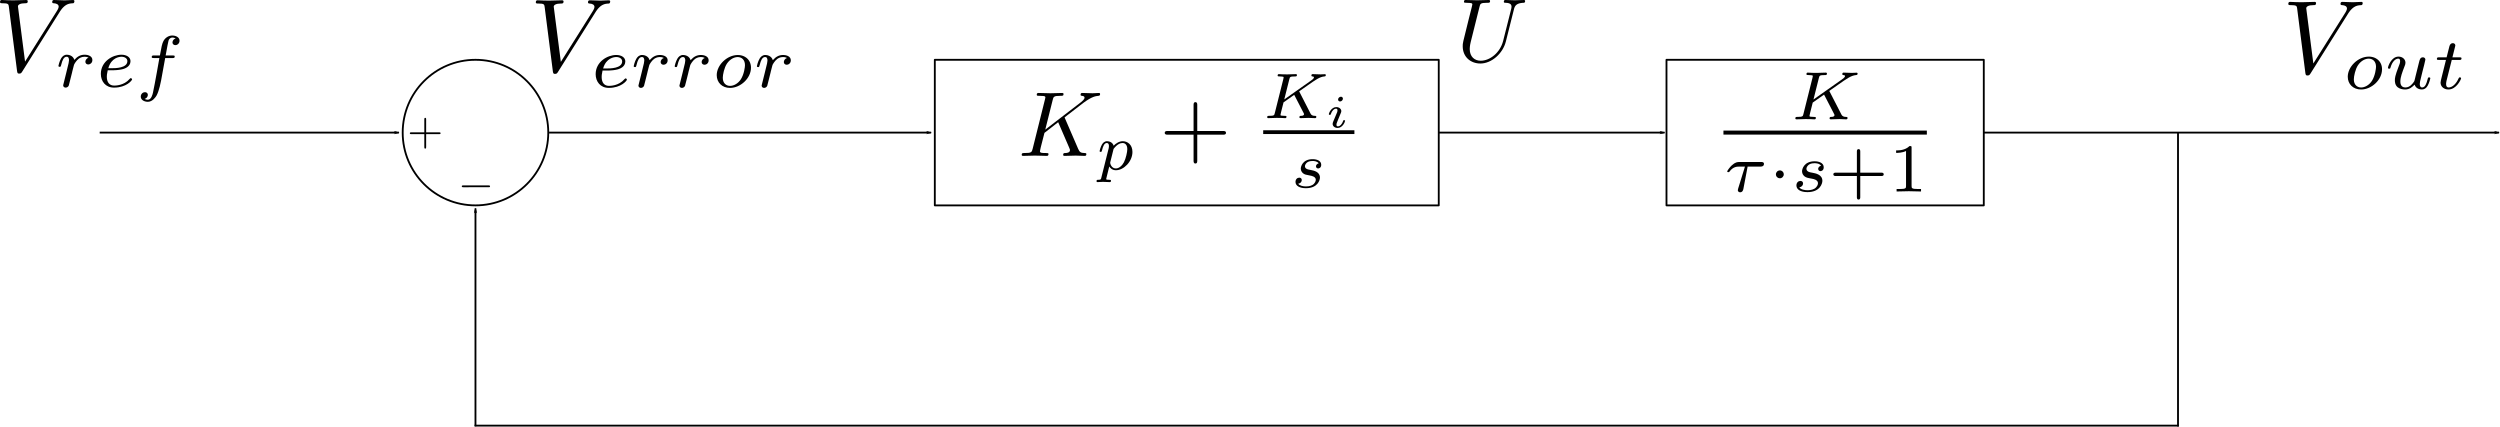 <?xml version="1.0" encoding="UTF-8" standalone="no"?>
<!-- Created with Inkscape (http://www.inkscape.org/) -->

<svg
   xmlns:dc="http://purl.org/dc/elements/1.1/"
   xmlns:cc="http://creativecommons.org/ns#"
   xmlns:rdf="http://www.w3.org/1999/02/22-rdf-syntax-ns#"
   xmlns:svg="http://www.w3.org/2000/svg"
   xmlns="http://www.w3.org/2000/svg"
   xmlns:sodipodi="http://sodipodi.sourceforge.net/DTD/sodipodi-0.dtd"
   xmlns:inkscape="http://www.inkscape.org/namespaces/inkscape"
   width="1353.052"
   height="231.306"
   id="svg6150"
   version="1.1"
   inkscape:version="0.48.4 r9939"
   sodipodi:docname="proportionalIntegratorController.svg">
  <sodipodi:namedview
     id="base"
     pagecolor="#ffffff"
     bordercolor="#666666"
     borderopacity="1.0"
     inkscape:pageopacity="0.0"
     inkscape:pageshadow="2"
     inkscape:zoom="0.7"
     inkscape:cx="619.50189"
     inkscape:cy="246.20556"
     inkscape:document-units="px"
     inkscape:current-layer="layer1"
     showgrid="false"
     inkscape:snap-object-midpoints="true"
     inkscape:snap-center="true"
     fit-margin-top="0"
     fit-margin-left="0"
     fit-margin-right="0"
     fit-margin-bottom="0"
     inkscape:window-width="1307"
     inkscape:window-height="744"
     inkscape:window-x="59"
     inkscape:window-y="24"
     inkscape:window-maximized="1" />
  <defs
     id="defs6152">
    <marker
       style="overflow:visible"
       id="Arrow1Lend"
       refX="0"
       refY="0"
       orient="auto"
       inkscape:stockid="Arrow1Lend">
      <path
         transform="matrix(-0.8,0,0,-0.8,-10,0)"
         style="fill-rule:evenodd;stroke:#000000;stroke-width:1pt"
         d="M 0,0 5,-5 -12.5,0 5,5 0,0 z"
         id="path4241"
         inkscape:connector-curvature="0" />
    </marker>
    <marker
       style="overflow:visible"
       id="marker6070"
       refX="0"
       refY="0"
       orient="auto"
       inkscape:stockid="Arrow1Lend">
      <path
         transform="matrix(-0.8,0,0,-0.8,-10,0)"
         style="fill-rule:evenodd;stroke:#000000;stroke-width:1pt"
         d="M 0,0 5,-5 -12.5,0 5,5 0,0 z"
         id="path6072"
         inkscape:connector-curvature="0" />
    </marker>
    <marker
       style="overflow:visible"
       id="marker6074"
       refX="0"
       refY="0"
       orient="auto"
       inkscape:stockid="Arrow1Lend">
      <path
         transform="matrix(-0.8,0,0,-0.8,-10,0)"
         style="fill-rule:evenodd;stroke:#000000;stroke-width:1pt"
         d="M 0,0 5,-5 -12.5,0 5,5 0,0 z"
         id="path6076"
         inkscape:connector-curvature="0" />
    </marker>
    <marker
       style="overflow:visible"
       id="marker6078"
       refX="0"
       refY="0"
       orient="auto"
       inkscape:stockid="Arrow1Lend">
      <path
         transform="matrix(-0.8,0,0,-0.8,-10,0)"
         style="fill-rule:evenodd;stroke:#000000;stroke-width:1pt"
         d="M 0,0 5,-5 -12.5,0 5,5 0,0 z"
         id="path6080"
         inkscape:connector-curvature="0" />
    </marker>
    <marker
       style="overflow:visible"
       id="marker6082"
       refX="0"
       refY="0"
       orient="auto"
       inkscape:stockid="Arrow1Lend">
      <path
         transform="matrix(-0.8,0,0,-0.8,-10,0)"
         style="fill-rule:evenodd;stroke:#000000;stroke-width:1pt"
         d="M 0,0 5,-5 -12.5,0 5,5 0,0 z"
         id="path6084"
         inkscape:connector-curvature="0" />
    </marker>
    <marker
       style="overflow:visible"
       id="marker6086"
       refX="0"
       refY="0"
       orient="auto"
       inkscape:stockid="Arrow1Lend">
      <path
         transform="matrix(-0.8,0,0,-0.8,-10,0)"
         style="fill-rule:evenodd;stroke:#000000;stroke-width:1pt"
         d="M 0,0 5,-5 -12.5,0 5,5 0,0 z"
         id="path6088"
         inkscape:connector-curvature="0" />
    </marker>
    <marker
       style="overflow:visible"
       id="marker6090"
       refX="0"
       refY="0"
       orient="auto"
       inkscape:stockid="Arrow1Lend">
      <path
         transform="matrix(-0.8,0,0,-0.8,-10,0)"
         style="fill-rule:evenodd;stroke:#000000;stroke-width:1pt"
         d="M 0,0 5,-5 -12.5,0 5,5 0,0 z"
         id="path6092"
         inkscape:connector-curvature="0" />
    </marker>
    <marker
       style="overflow:visible"
       id="marker6094"
       refX="0"
       refY="0"
       orient="auto"
       inkscape:stockid="Arrow1Lend">
      <path
         transform="matrix(-0.8,0,0,-0.8,-10,0)"
         style="fill-rule:evenodd;stroke:#000000;stroke-width:1pt"
         d="M 0,0 5,-5 -12.5,0 5,5 0,0 z"
         id="path6096"
         inkscape:connector-curvature="0" />
    </marker>
    <marker
       style="overflow:visible"
       id="marker6098"
       refX="0"
       refY="0"
       orient="auto"
       inkscape:stockid="Arrow1Lend">
      <path
         transform="matrix(-0.8,0,0,-0.8,-10,0)"
         style="fill-rule:evenodd;stroke:#000000;stroke-width:1pt"
         d="M 0,0 5,-5 -12.5,0 5,5 0,0 z"
         id="path6100"
         inkscape:connector-curvature="0" />
    </marker>
    <marker
       style="overflow:visible"
       id="Arrow1Lend-9"
       refX="0"
       refY="0"
       orient="auto"
       inkscape:stockid="Arrow1Lend">
      <path
         inkscape:connector-curvature="0"
         transform="matrix(-0.8,0,0,-0.8,-10,0)"
         style="fill-rule:evenodd;stroke:#000000;stroke-width:1pt"
         d="M 0,0 5,-5 -12.5,0 5,5 0,0 z"
         id="path4241-4" />
    </marker>
    <marker
       style="overflow:visible"
       id="marker3618"
       refX="0"
       refY="0"
       orient="auto"
       inkscape:stockid="Arrow1Lend">
      <path
         inkscape:connector-curvature="0"
         transform="matrix(-0.8,0,0,-0.8,-10,0)"
         style="fill-rule:evenodd;stroke:#000000;stroke-width:1pt"
         d="M 0,0 5,-5 -12.5,0 5,5 0,0 z"
         id="path3620" />
    </marker>
    <marker
       style="overflow:visible"
       id="marker3622"
       refX="0"
       refY="0"
       orient="auto"
       inkscape:stockid="Arrow1Lend">
      <path
         inkscape:connector-curvature="0"
         transform="matrix(-0.8,0,0,-0.8,-10,0)"
         style="fill-rule:evenodd;stroke:#000000;stroke-width:1pt"
         d="M 0,0 5,-5 -12.5,0 5,5 0,0 z"
         id="path3624" />
    </marker>
    <marker
       style="overflow:visible"
       id="marker3626"
       refX="0"
       refY="0"
       orient="auto"
       inkscape:stockid="Arrow1Lend">
      <path
         inkscape:connector-curvature="0"
         transform="matrix(-0.8,0,0,-0.8,-10,0)"
         style="fill-rule:evenodd;stroke:#000000;stroke-width:1pt"
         d="M 0,0 5,-5 -12.5,0 5,5 0,0 z"
         id="path3628" />
    </marker>
    <marker
       style="overflow:visible"
       id="marker3630"
       refX="0"
       refY="0"
       orient="auto"
       inkscape:stockid="Arrow1Lend">
      <path
         inkscape:connector-curvature="0"
         transform="matrix(-0.8,0,0,-0.8,-10,0)"
         style="fill-rule:evenodd;stroke:#000000;stroke-width:1pt"
         d="M 0,0 5,-5 -12.5,0 5,5 0,0 z"
         id="path3632" />
    </marker>
  </defs>
  <g
     transform="translate(642.241,-433.197)"
     id="layer1"
     inkscape:groupmode="layer"
     inkscape:label="Layer 1">
    <rect
       style="fill:none;stroke:#000000;stroke-width:1;stroke-linecap:square;stroke-linejoin:round;stroke-miterlimit:4;stroke-opacity:1;stroke-dasharray:none;stroke-dashoffset:0"
       id="rect2985"
       width="272.741"
       height="78.792"
       x="-136.301"
       y="465.563" />
    <g
       transform="translate(-128.181,29.261)"
       id="g3404">
      <path
         style="font-style:normal;font-variant:normal;font-weight:normal;font-stretch:normal;letter-spacing:normal;word-spacing:normal;text-anchor:start;fill:#000000;stroke:#000000;stroke-width:0;stroke-linecap:butt;stroke-linejoin:miter;stroke-miterlimit:10.433;stroke-opacity:1;stroke-dasharray:none;stroke-dashoffset:0"
         inkscape:connector-curvature="0"
         d="m 476.251,453.652 -0.021,-0.032 -0.011,-0.021 -0.011,-0.032 -0.011,-0.021 -0.011,-0.021 -0.021,-0.021 -0.011,-0.021 -0.011,-0.021 -0.011,-0.021 -0.011,-0.021 -0.011,-0.011 0,-0.021 -0.011,-0.021 -0.011,-0.011 -0.011,-0.011 -0.011,-0.021 0,-0.011 -0.011,-0.011 0,-0.011 -0.011,-0.011 0,-0.011 -0.011,-0.011 0,-0.011 -0.011,0 0,-0.011 0,-0.011 -0.011,0 0,-0.011 0,0 0,-0.011 0,0 0,0 c 0,-0.085 0.032,-0.117 0.893,-0.723 l 3.742,-2.615 c 4.879,-3.444 7.186,-5.07 9.811,-5.304 0.404,-0.032 0.85,-0.064 0.85,-0.808 0,-0.308 -0.255,-0.489 -0.489,-0.489 -0.776,0 -1.733,0.117 -2.551,0.117 -0.999,0 -3.476,-0.149 -4.465,-0.149 -0.234,0 -0.787,0 -0.787,0.819 0,0.032 0,0.478 0.553,0.51 0.446,0.032 0.925,0.117 0.925,0.521 0,0.68 -1.148,1.488 -1.626,1.818 l -15.445,10.885 2.923,-11.661 c 0.33,-1.265 0.361,-1.563 3.253,-1.563 0.606,0 1.116,0 1.116,-0.776 0,-0.34 -0.213,-0.553 -0.595,-0.553 -1.063,0 -3.774,0.149 -4.858,0.149 -0.627,0 -1.924,0 -2.551,-0.032 -0.733,-0.053 -1.626,-0.117 -2.328,-0.117 -0.213,0 -0.776,0 -0.776,0.819 0,0.51 0.415,0.51 1.222,0.51 0.585,0 0.733,0 1.403,0.085 0.744,0.064 0.829,0.149 0.829,0.51 0,0.074 0,0.255 -0.159,0.819 l -4.922,19.665 c -0.308,1.265 -0.372,1.563 -3.263,1.563 -0.659,0 -1.116,0 -1.116,0.808 0,0.043 0,0.521 0.606,0.521 1.063,0 3.731,-0.149 4.794,-0.149 0.638,0 1.935,0 2.562,0.032 0.744,0.053 1.68,0.117 2.37,0.117 0.223,0 0.787,0 0.787,-0.819 0,-0.51 -0.446,-0.51 -1.18,-0.51 -0.053,0 -0.744,0 -1.414,-0.085 -0.861,-0.064 -0.861,-0.181 -0.861,-0.553 0,-0.298 0.383,-1.669 1.743,-7.101 l 6.144,-4.337 5.379,10.396 c 0.255,0.478 0.255,0.531 0.255,0.712 0,0.85 -1.031,0.967 -1.701,0.967 -0.446,0 -0.957,0 -0.957,0.808 0,0.043 0.032,0.521 0.627,0.521 1.031,0 3.699,-0.149 4.73,-0.149 1.116,0 2.594,0.149 3.646,0.149 0.478,0 0.723,-0.266 0.723,-0.787 0,-0.542 -0.478,-0.542 -0.84,-0.542 -0.67,0 -1.818,-0.053 -2.445,-1.233 z"
         id="path3114" />
      <polyline
         style="font-style:normal;font-variant:normal;font-weight:normal;font-stretch:normal;letter-spacing:normal;word-spacing:normal;text-anchor:start;fill:#000000;fill-rule:nonzero;stroke:#000000;stroke-width:0;stroke-linecap:butt;stroke-linejoin:miter;stroke-miterlimit:10.433;stroke-opacity:1;stroke-dasharray:none;stroke-dashoffset:0"
         points="507,418 610.56,418 610.56,420.04 507,420.04 "
         id="polyline3116"
         transform="matrix(1.063,0,0,-1.063,-120.236,921.114)" />
      <path
         style="font-style:normal;font-variant:normal;font-weight:normal;font-stretch:normal;letter-spacing:normal;word-spacing:normal;text-anchor:start;fill:#000000;stroke:#000000;stroke-width:0;stroke-linecap:butt;stroke-linejoin:miter;stroke-miterlimit:10.433;stroke-opacity:1;stroke-dasharray:none;stroke-dashoffset:0"
         inkscape:connector-curvature="0"
         d="m 431.786,494.11 h 6.899 c 0.393,0 1.956,0 1.956,-1.478 0,-1.02 -0.967,-1.02 -1.594,-1.02 H 427.386 c -1.074,0 -2.275,0.064 -4.188,1.839 -1.074,0.967 -2.456,2.944 -2.456,3.221 0,0.446 0.489,0.446 0.638,0.446 0.415,0 0.446,-0.064 0.659,-0.393 1.892,-2.615 4.156,-2.615 4.996,-2.615 h 3.306 l -3.667,11.863 c -0.181,0.595 -0.181,0.627 -0.181,0.85 0,1.01 0.925,1.191 1.222,1.191 1.403,0 1.669,-1.339 1.786,-1.86 z"
         id="path3118" />
      <path
         style="font-style:normal;font-variant:normal;font-weight:normal;font-stretch:normal;letter-spacing:normal;word-spacing:normal;text-anchor:start;fill:#000000;stroke:#000000;stroke-width:0;stroke-linecap:butt;stroke-linejoin:miter;stroke-miterlimit:10.433;stroke-opacity:1;stroke-dasharray:none;stroke-dashoffset:0"
         inkscape:connector-curvature="0"
         d="m 451.345,498.298 -0.011,-0.117 -0.011,-0.128 -0.011,-0.117 -0.021,-0.106 -0.032,-0.117 -0.032,-0.106 -0.032,-0.106 -0.043,-0.096 -0.053,-0.096 -0.043,-0.096 -0.064,-0.085 -0.053,-0.085 -0.064,-0.085 -0.074,-0.085 -0.064,-0.074 -0.074,-0.064 -0.085,-0.074 -0.074,-0.064 -0.085,-0.053 -0.085,-0.064 -0.085,-0.043 -0.085,-0.053 -0.096,-0.043 -0.085,-0.032 -0.096,-0.043 -0.096,-0.021 -0.085,-0.032 -0.096,-0.021 -0.096,-0.011 -0.096,-0.011 -0.096,-0.011 -0.096,0 c -1.212,0 -2.137,0.989 -2.137,2.105 0,1.35 1.106,2.158 2.105,2.158 1.212,0 2.147,-1.01 2.147,-2.126 z"
         id="path3120" />
      <path
         style="font-style:normal;font-variant:normal;font-weight:normal;font-stretch:normal;letter-spacing:normal;word-spacing:normal;text-anchor:start;fill:#000000;stroke:#000000;stroke-width:0;stroke-linecap:butt;stroke-linejoin:miter;stroke-miterlimit:10.433;stroke-opacity:1;stroke-dasharray:none;stroke-dashoffset:0"
         inkscape:connector-curvature="0"
         d="m 471.532,493.653 -0.096,0.021 -0.085,0.021 -0.085,0.032 -0.085,0.032 -0.074,0.032 -0.085,0.032 -0.074,0.043 -0.074,0.043 -0.064,0.043 -0.074,0.053 -0.064,0.043 -0.064,0.053 -0.053,0.053 -0.064,0.053 -0.053,0.053 -0.053,0.064 -0.043,0.053 -0.053,0.064 -0.043,0.064 -0.043,0.064 -0.032,0.064 -0.043,0.064 -0.021,0.064 -0.032,0.074 -0.021,0.064 -0.032,0.064 -0.011,0.074 -0.021,0.064 -0.011,0.074 -0.011,0.064 0,0.074 0,0.064 c 0,0.861 0.744,1.201 1.222,1.201 0.372,0 1.775,-0.234 1.775,-2.115 0,-2.402 -2.657,-3.221 -4.911,-3.221 -5.783,0 -6.824,4.252 -6.824,5.4 0,1.382 0.776,2.254 1.297,2.711 0.957,0.744 1.626,0.872 4.178,1.329 0.787,0.149 3.157,0.595 3.157,2.434 0,0.638 -0.415,2.052 -1.956,2.976 -1.446,0.819 -3.274,0.819 -3.71,0.819 -1.488,0 -3.604,-0.34 -4.443,-1.563 1.222,-0.149 2.041,-1.063 2.041,-2.115 0,-0.925 -0.67,-1.361 -1.446,-1.361 -1.084,0 -2.158,0.85 -2.158,2.477 0,2.222 2.37,3.582 5.963,3.582 6.824,0 8.089,-4.667 8.089,-6.112 0,-3.402 -3.752,-4.061 -5.124,-4.326 -0.33,-0.074 -1.254,-0.223 -1.478,-0.287 -1.371,-0.266 -2.041,-1.042 -2.041,-1.86 0,-0.85 0.67,-1.839 1.478,-2.37 0.999,-0.638 2.296,-0.702 2.923,-0.702 0.787,0 2.711,0.117 3.529,1.382 z"
         id="path3122" />
      <path
         style="font-style:normal;font-variant:normal;font-weight:normal;font-stretch:normal;letter-spacing:normal;word-spacing:normal;text-anchor:start;fill:#000000;stroke:#000000;stroke-width:0;stroke-linecap:butt;stroke-linejoin:miter;stroke-miterlimit:10.433;stroke-opacity:1;stroke-dasharray:none;stroke-dashoffset:0"
         inkscape:connector-curvature="0"
         d="m 492.749,499.201 h 11.332 c 0.478,0 1.361,0 1.361,-0.904 0,-0.914 -0.85,-0.914 -1.361,-0.914 h -11.332 v -11.374 c 0,-0.478 0,-1.361 -0.893,-1.361 -0.935,0 -0.935,0.85 -0.935,1.361 v 11.374 h -11.363 c -0.478,0 -1.371,0 -1.371,0.882 0,0.935 0.84,0.935 1.371,0.935 h 11.363 v 11.374 c 0,0.478 0,1.361 0.893,1.361 0.935,0 0.935,-0.85 0.935,-1.361 z"
         id="path3124" />
      <path
         style="font-style:normal;font-variant:normal;font-weight:normal;font-stretch:normal;letter-spacing:normal;word-spacing:normal;text-anchor:start;fill:#000000;stroke:#000000;stroke-width:0;stroke-linecap:butt;stroke-linejoin:miter;stroke-miterlimit:10.433;stroke-opacity:1;stroke-dasharray:none;stroke-dashoffset:0"
         inkscape:connector-curvature="0"
         d="m 520.525,484.011 0,-0.043 0,-0.043 0,-0.043 0,-0.043 0,-0.043 0,-0.043 0,-0.043 -0.011,-0.032 0,-0.032 0,-0.043 0,-0.032 0,-0.032 -0.011,-0.032 0,-0.032 0,-0.021 -0.011,-0.032 0,-0.032 0,-0.021 -0.011,-0.021 -0.011,-0.032 -0.011,-0.043 -0.011,-0.043 -0.021,-0.032 -0.021,-0.032 -0.021,-0.032 -0.032,-0.021 -0.021,-0.032 -0.032,-0.021 -0.043,-0.011 -0.032,-0.021 -0.043,-0.011 -0.053,-0.011 -0.021,-0.011 -0.032,0 -0.021,-0.011 -0.032,0 -0.032,0 -0.032,-0.011 -0.021,0 -0.043,0 -0.032,0 -0.032,0 -0.032,-0.011 -0.043,0 -0.043,0 -0.032,0 -0.043,0 -0.043,0 -0.053,0 -0.043,0 -0.043,0 -0.053,0 c -2.37,2.339 -5.73,2.37 -7.26,2.37 v 1.329 c 0.904,0 3.338,0 5.368,-1.02 v 18.879 c 0,1.233 0,1.711 -3.699,1.711 h -1.403 v 1.329 c 0.67,-0.032 5.219,-0.149 6.601,-0.149 1.148,0 5.815,0.117 6.622,0.149 v -1.329 h -1.414 c -3.699,0 -3.699,-0.478 -3.699,-1.711 z"
         id="path3126" />
    </g>
    <path
       style="font-style:normal;font-variant:normal;font-weight:normal;font-stretch:normal;letter-spacing:normal;word-spacing:normal;text-anchor:start;fill:#000000;stroke:#000000;stroke-width:0;stroke-linecap:butt;stroke-linejoin:miter;stroke-miterlimit:10.433;stroke-opacity:1;stroke-dasharray:none;stroke-dashoffset:0"
       inkscape:connector-curvature="0"
       d="m -411.6,505.805 h 6.99 c 0.347,0 0.824,0 0.824,-0.502 0,-0.502 -0.477,-0.502 -0.824,-0.502 h -6.99 v -7.015 c 0,-0.342 0,-0.824 -0.502,-0.824 -0.492,0 -0.492,0.482 -0.492,0.824 v 7.015 h -7.01 c -0.357,0 -0.824,0 -0.824,0.502 0,0.502 0.467,0.502 0.824,0.502 h 7.01 v 7.005 c 0,0.352 0,0.829 0.492,0.829 0.502,0 0.502,-0.477 0.502,-0.829 z"
       id="path3343" />
    <path
       style="font-style:normal;font-variant:normal;font-weight:normal;font-stretch:normal;letter-spacing:normal;word-spacing:normal;text-anchor:start;fill:#000000;stroke:#000000;stroke-width:0;stroke-linecap:butt;stroke-linejoin:miter;stroke-miterlimit:10.433;stroke-opacity:1;stroke-dasharray:none;stroke-dashoffset:0"
       inkscape:connector-curvature="0"
       d="m -377.904,534.522 0.08,0 0.08,0 0.08,-0.005 0.04,0 0.035,-0.005 0.04,0 0.035,-0.005 0.04,-0.005 0.035,-0.005 0.035,-0.01 0.035,-0.01 0.03,-0.01 0.035,-0.01 0.03,-0.01 0.03,-0.015 0.025,-0.015 0.025,-0.02 0.025,-0.015 0.025,-0.025 0.02,-0.02 0.02,-0.025 0.01,-0.015 0.01,-0.015 0.005,-0.015 0.01,-0.015 0.005,-0.015 0.005,-0.015 0.005,-0.02 0.005,-0.015 0.005,-0.02 0.005,-0.02 0.005,-0.02 0,-0.02 0.005,-0.02 0,-0.02 0,-0.025 0,-0.02 c 0,-0.502 -0.452,-0.502 -0.879,-0.502 h -13.542 c -0.422,0 -0.869,0 -0.869,0.502 0,0.502 0.447,0.502 0.869,0.502 z"
       id="path3345" />
    <rect
       y="465.563"
       x="259.699"
       height="78.792"
       width="171.726"
       id="rect3385"
       style="fill:none;stroke:#000000;stroke-width:1;stroke-linecap:square;stroke-linejoin:round;stroke-miterlimit:4;stroke-opacity:1;stroke-dasharray:none;stroke-dashoffset:0" />
    <path
       transform="translate(-598.895,-83.743)"
       d="m 253.386,588.702 c 0,21.758 -17.638,39.396 -39.396,39.396 -21.758,0 -39.396,-17.638 -39.396,-39.396 0,-21.758 17.638,-39.396 39.396,-39.396 21.758,0 39.396,17.638 39.396,39.396 z"
       sodipodi:ry="39.395935"
       sodipodi:rx="39.395935"
       sodipodi:cy="588.70215"
       sodipodi:cx="213.9899"
       id="path3437"
       style="fill:none;stroke:#000000;stroke-width:1;stroke-linecap:square;stroke-linejoin:round;stroke-miterlimit:4;stroke-opacity:1;stroke-dasharray:none;stroke-dashoffset:0"
       sodipodi:type="arc" />
    <path
       inkscape:connector-curvature="0"
       id="path3464"
       d="m -588.289,504.959 161.965,0"
       style="fill:none;stroke:#000000;stroke-width:1;stroke-linecap:butt;stroke-linejoin:miter;stroke-miterlimit:4;stroke-opacity:1;stroke-dasharray:none;marker-start:none;marker-end:url(#Arrow1Lend)" />
    <path
       style="fill:none;stroke:#000000;stroke-width:1;stroke-linecap:butt;stroke-linejoin:miter;stroke-miterlimit:4;stroke-opacity:1;stroke-dasharray:none;marker-start:none;marker-end:url(#Arrow1Lend)"
       d="m -345.069,504.959 206.785,0"
       id="path5042"
       inkscape:connector-curvature="0" />
    <path
       inkscape:connector-curvature="0"
       id="path5044"
       d="m 136.22,504.959 122.455,0"
       style="fill:none;stroke:#000000;stroke-width:1;stroke-linecap:butt;stroke-linejoin:miter;stroke-miterlimit:4;stroke-opacity:1;stroke-dasharray:none;marker-start:none;marker-end:url(#Arrow1Lend)" />
    <path
       style="fill:none;stroke:#000000;stroke-width:1;stroke-linecap:butt;stroke-linejoin:miter;stroke-miterlimit:4;stroke-opacity:1;stroke-dasharray:none;marker-start:none;marker-end:url(#Arrow1Lend)"
       d="m 431.233,504.959 279.078,0"
       id="path5046"
       inkscape:connector-curvature="0" />
    <path
       inkscape:connector-curvature="0"
       id="path5071"
       d="m 536.992,663.553 -922.36,0"
       style="fill:none;stroke:#000000;stroke-width:1;stroke-linecap:butt;stroke-linejoin:miter;stroke-miterlimit:4;stroke-opacity:1;stroke-dasharray:none;marker-start:none;marker-end:none" />
    <path
       style="fill:none;stroke:#000000;stroke-width:1;stroke-linecap:butt;stroke-linejoin:miter;stroke-miterlimit:4;stroke-opacity:1;stroke-dasharray:none;marker-start:none;marker-end:none"
       d="m 536.543,664.003 0,-158.844"
       id="path5050-8"
       inkscape:connector-curvature="0" />
    <path
       style="fill:none;stroke:#000000;stroke-width:1;stroke-linecap:butt;stroke-linejoin:miter;stroke-miterlimit:4;stroke-opacity:1;stroke-dasharray:none;marker-start:none;marker-end:url(#Arrow1Lend)"
       d="m -384.905,663.893 0,-117.934"
       id="path5050-8-4"
       inkscape:connector-curvature="0" />
    <g
       transform="translate(-212.344,187.385)"
       id="g3546">
      <path
         id="path3180"
         style="fill:#000000;fill-opacity:1;fill-rule:nonzero;stroke:none"
         d="m -397.597,252.271 0.259,-0.41 0.264,-0.371 0.249,-0.351 0.249,-0.333 0.249,-0.316 0.25,-0.284 0.249,-0.274 0.249,-0.249 0.24,-0.225 0.239,-0.215 0.239,-0.195 0.225,-0.18 0.239,-0.156 0.225,-0.151 0.24,-0.133 0.214,-0.126 0.23,-0.104 0.225,-0.102 0.215,-0.077 0.229,-0.079 0.215,-0.068 0.215,-0.059 0.205,-0.044 0.215,-0.035 0.205,-0.034 0.215,-0.034 0.405,-0.044 0.4,-0.025 0.396,-0.025 c 0.679,-0.052 0.728,-1.005 0.728,-1.089 0,-0.439 -0.284,-0.669 -0.728,-0.669 -1.475,0 -3.12,0.186 -4.639,0.186 -1.86,0 -3.799,-0.186 -5.601,-0.186 -0.341,0 -1.069,0 -1.069,1.08 0,0.625 0.522,0.677 0.907,0.677 1.519,0.104 2.607,0.67 2.607,1.861 0,0.849 -0.849,2.09 -0.849,2.144 l -17.349,27.573 -3.848,-29.872 c 0,-0.968 1.294,-1.705 3.901,-1.705 0.795,0 1.416,0 1.416,-1.133 0,-0.497 -0.465,-0.625 -0.801,-0.625 -2.246,0 -4.697,0.186 -6.997,0.186 -1.025,0 -2.09,-0.059 -3.12,-0.059 -1.01,0 -2.09,-0.128 -3.051,-0.128 -0.386,0 -1.055,0 -1.055,1.08 0,0.677 0.489,0.677 1.396,0.677 3.174,0 3.217,0.514 3.399,1.91 l 4.449,34.873 c 0.18,1.134 0.41,1.29 1.133,1.29 0.907,0 1.133,-0.284 1.601,-1.006 l 20.323,-32.369 z"
         inkscape:connector-curvature="0" />
      <path
         id="path3182"
         style="fill:#000000;fill-opacity:1;fill-rule:nonzero;stroke:none"
         d="m -390.849,284.873 0,-0.029 0.01,-0.025 0,-0.034 0.01,-0.034 0,-0.035 0.015,-0.034 0.009,-0.044 0.01,-0.049 0.015,-0.054 0.01,-0.044 0.024,-0.069 0.02,-0.117 0.034,-0.136 0.035,-0.146 0.049,-0.147 0.034,-0.17 0.044,-0.156 0.087,-0.343 0.094,-0.361 0.092,-0.351 0.087,-0.341 0.035,-0.156 0.044,-0.161 0.049,-0.161 0.034,-0.133 0.035,-0.136 0.009,-0.059 0.025,-0.054 0.019,-0.117 0.025,-0.044 0.01,-0.044 0.015,-0.049 0.009,-0.034 0,-0.035 0.01,-0.029 0.01,-0.025 0,-0.024 0.015,-0.01 0,-0.01 c 0.087,-0.333 1.225,-2.295 2.505,-3.248 0.42,-0.302 1.484,-1.097 3.188,-1.097 0.386,0 1.383,0.034 2.179,0.546 -1.285,0.351 -1.739,1.47 -1.739,2.172 0,0.875 0.669,1.465 1.577,1.465 0.907,0 2.211,-0.746 2.211,-2.416 0,-2.051 -2.178,-2.866 -4.194,-2.866 -2.056,0 -3.834,0.815 -5.571,2.797 -0.704,-2.413 -3.115,-2.797 -4.067,-2.797 -1.455,0 -2.451,0.907 -3.086,1.996 -0.909,1.539 -1.455,3.853 -1.455,4.049 0,0.507 0.546,0.507 0.669,0.507 0.556,0 0.591,-0.122 0.874,-1.191 0.581,-2.402 1.353,-4.263 2.896,-4.263 1.02,0 1.289,0.864 1.289,1.929 0,0.756 -0.361,2.211 -0.645,3.276 -0.259,1.079 -0.644,2.7 -0.864,3.559 l -1.255,5.074 c -0.161,0.497 -0.4,1.484 -0.4,1.606 0,0.874 0.718,1.26 1.353,1.26 0.59,0 1.381,-0.351 1.689,-1.133 0.079,-0.25 0.509,-1.982 0.757,-2.974 l 1.069,-4.254 z"
         inkscape:connector-curvature="0" />
      <path
         id="path3184"
         style="fill:#000000;fill-opacity:1;fill-rule:nonzero;stroke:none"
         d="m -369.096,283.843 0.497,0 0.146,-0.01 0.171,0 0.156,-0.014 0.18,0 0.186,-0.01 0.19,-0.01 0.196,-0.015 0.2,-0.01 0.205,-0.009 0.215,-0.025 0.444,-0.034 0.445,-0.044 0.464,-0.059 0.464,-0.069 0.454,-0.077 0.454,-0.089 0.225,-0.059 0.215,-0.044 0.229,-0.059 0.215,-0.068 0.205,-0.059 0.205,-0.064 c 2.925,-1.035 3.467,-2.93 3.467,-4.121 0,-2.172 -2.178,-3.466 -4.907,-3.466 l 0,1.099 c 1.734,0 3.209,0.864 3.209,2.368 0,3.833 -6.68,3.833 -8.384,3.833 l -1.925,0 c 1.607,-5.723 5.996,-6.2 7.1,-6.2 l 0,-1.099 c -4.731,0 -11.137,3.627 -11.137,10.385 0,3.98 2.495,7.418 7.119,7.418 6.68,0 9.8,-3.901 9.8,-4.468 0,-0.225 -0.361,-0.67 -0.679,-0.67 -0.229,0 -0.318,0.094 -0.635,0.411 -3.085,3.627 -7.715,3.627 -8.418,3.627 -2.369,0 -3.955,-1.577 -3.955,-4.785 0,-0.547 0,-1.339 0.489,-3.506 l 2.495,0 z"
         inkscape:connector-curvature="0" />
      <path
         id="path3186"
         style="fill:#000000;fill-opacity:1;fill-rule:nonzero;stroke:none"
         d="m -340.497,277.232 3.856,0 c 0.791,0 1.314,0 1.314,-0.859 0,-0.557 -0.522,-0.557 -1.225,-0.557 l -3.683,0 c 0.919,-5.014 1.221,-6.84 1.539,-7.982 0.195,-0.875 1.069,-1.705 2.021,-1.705 0.034,0 1.099,0 1.86,0.479 -1.635,0.507 -1.738,1.949 -1.738,2.178 0,0.874 0.674,1.45 1.577,1.45 1.069,0 2.245,-0.907 2.245,-2.401 0,-1.817 -1.929,-2.804 -3.945,-2.804 -1.734,0 -3.676,0.986 -4.751,2.96 -0.771,1.464 -1.103,3.241 -1.929,7.826 l -3.12,0 c -0.791,0 -1.312,0 -1.312,0.874 0,0.542 0.521,0.542 1.225,0.542 l 2.925,0 c -0.035,0.249 -2.52,14.457 -3.473,18.701 -0.19,0.864 -0.874,3.857 -2.768,3.857 -0.035,0 -0.996,0 -1.734,-0.454 1.611,-0.522 1.734,-1.954 1.734,-2.179 0,-0.874 -0.679,-1.464 -1.573,-1.464 -1.07,0 -2.261,0.907 -2.261,2.416 0,1.768 1.875,2.803 3.834,2.803 2.529,0 4.277,-2.611 4.755,-3.471 1.416,-2.666 2.31,-7.52 2.402,-7.997 l 2.223,-12.213 z"
         inkscape:connector-curvature="0" />
    </g>
    <g
       transform="translate(-200.243,170.639)"
       id="g3552">
      <path
         id="path3188"
         style="fill:#000000;fill-opacity:1;fill-rule:nonzero;stroke:none"
         d="m -119.721,269.171 0.264,-0.41 0.259,-0.376 0.249,-0.351 0.254,-0.328 0.249,-0.318 0.249,-0.284 0.25,-0.273 0.249,-0.249 0.239,-0.225 0.235,-0.22 0.239,-0.19 0.23,-0.181 0.234,-0.161 0.23,-0.146 0.239,-0.136 0.215,-0.122 0.225,-0.102 0.229,-0.102 0.215,-0.079 0.225,-0.083 0.215,-0.069 0.22,-0.054 0.2,-0.049 0.22,-0.034 0.2,-0.029 0.215,-0.035 0.41,-0.049 0.395,-0.019 0.4,-0.025 c 0.679,-0.059 0.724,-1.011 0.724,-1.089 0,-0.445 -0.284,-0.669 -0.724,-0.669 -1.474,0 -3.12,0.18 -4.639,0.18 -1.86,0 -3.799,-0.18 -5.605,-0.18 -0.336,0 -1.064,0 -1.064,1.079 0,0.62 0.521,0.679 0.907,0.679 1.519,0.102 2.607,0.669 2.607,1.86 0,0.85 -0.85,2.085 -0.85,2.144 l -17.352,27.569 -3.844,-29.874 c 0,-0.961 1.294,-1.699 3.901,-1.699 0.791,0 1.416,0 1.416,-1.133 0,-0.499 -0.464,-0.625 -0.805,-0.625 -2.246,0 -4.692,0.18 -6.997,0.18 -1.02,0 -2.085,-0.054 -3.12,-0.054 -1.006,0 -2.085,-0.126 -3.047,-0.126 -0.385,0 -1.054,0 -1.054,1.079 0,0.679 0.487,0.679 1.391,0.679 3.179,0 3.223,0.507 3.404,1.904 l 4.447,34.874 c 0.181,1.133 0.405,1.294 1.133,1.294 0.909,0 1.134,-0.284 1.597,-1.011 l 20.323,-32.362 z"
         inkscape:connector-curvature="0" />
      <path
         id="path3190"
         style="fill:#000000;fill-opacity:1;fill-rule:nonzero;stroke:none"
         d="m -113.403,300.743 0.499,0 0.161,-0.015 0.156,0 0.161,-0.01 0.18,0 0.181,-0.01 0.195,-0.014 0.19,-0.01 0.205,-0.01 0.215,-0.015 0.205,-0.019 0.445,-0.035 0.449,-0.044 0.454,-0.059 0.469,-0.068 0.45,-0.079 0.454,-0.092 0.23,-0.054 0.224,-0.049 0.215,-0.054 0.22,-0.069 0.2,-0.059 0.205,-0.068 c 2.925,-1.031 3.471,-2.925 3.471,-4.116 0,-2.179 -2.178,-3.473 -4.911,-3.473 l 0,1.104 c 1.748,0 3.208,0.86 3.208,2.369 0,3.833 -6.68,3.833 -8.379,3.833 l -1.929,0 c 1.611,-5.728 6.011,-6.201 7.1,-6.201 l 0,-1.104 c -4.726,0 -11.137,3.634 -11.137,10.391 0,3.979 2.495,7.416 7.124,7.416 6.68,0 9.8,-3.901 9.8,-4.468 0,-0.229 -0.352,-0.669 -0.684,-0.669 -0.225,0 -0.318,0.087 -0.635,0.405 -3.081,3.632 -7.7,3.632 -8.412,3.632 -2.369,0 -3.946,-1.576 -3.946,-4.79 0,-0.541 0,-1.337 0.474,-3.5 l 2.495,0 z"
         inkscape:connector-curvature="0" />
      <path
         id="path3192"
         style="fill:#000000;fill-opacity:1;fill-rule:nonzero;stroke:none"
         d="m -91.606,301.773 0,-0.034 0.015,-0.025 0,-0.034 0.009,-0.03 0,-0.034 0.01,-0.034 0.015,-0.05 0.01,-0.044 0.01,-0.059 0.014,-0.044 0.02,-0.068 0.01,-0.054 0.049,-0.196 0.034,-0.146 0.044,-0.146 0.035,-0.171 0.044,-0.161 0.049,-0.17 0.044,-0.166 0.087,-0.366 0.092,-0.351 0.045,-0.171 0.049,-0.166 0.034,-0.161 0.044,-0.156 0.044,-0.161 0.069,-0.273 0.01,-0.054 0.024,-0.059 0.01,-0.059 0.015,-0.054 0.02,-0.044 0.014,-0.049 0.01,-0.045 0.01,-0.034 0,-0.034 0.015,-0.035 0.009,-0.024 0,-0.02 0.01,-0.014 0,-0.01 c 0.092,-0.328 1.226,-2.29 2.51,-3.243 0.42,-0.307 1.485,-1.099 3.184,-1.099 0.385,0 1.386,0.034 2.178,0.542 -1.279,0.351 -1.734,1.474 -1.734,2.178 0,0.874 0.67,1.465 1.577,1.465 0.904,0 2.212,-0.752 2.212,-2.417 0,-2.05 -2.179,-2.871 -4.2,-2.871 -2.05,0 -3.833,0.821 -5.566,2.803 -0.703,-2.416 -3.12,-2.803 -4.072,-2.803 -1.45,0 -2.451,0.909 -3.085,1.998 -0.909,1.542 -1.451,3.857 -1.451,4.048 0,0.512 0.542,0.512 0.67,0.512 0.556,0 0.59,-0.126 0.874,-1.191 0.576,-2.402 1.347,-4.263 2.89,-4.263 1.021,0 1.294,0.86 1.294,1.924 0,0.762 -0.361,2.212 -0.649,3.281 -0.259,1.075 -0.645,2.695 -0.86,3.56 l -1.259,5.067 c -0.156,0.499 -0.396,1.485 -0.396,1.613 0,0.874 0.713,1.259 1.347,1.259 0.591,0 1.387,-0.351 1.69,-1.133 0.083,-0.254 0.512,-1.988 0.761,-2.974 l 1.065,-4.253 z"
         inkscape:connector-curvature="0" />
      <path
         id="path3194"
         style="fill:#000000;fill-opacity:1;fill-rule:nonzero;stroke:none"
         d="m -69.423,301.773 0,-0.059 0.015,-0.034 0.009,-0.03 0,-0.034 0.01,-0.034 0.015,-0.05 0.01,-0.044 0.01,-0.059 0.014,-0.044 0.01,-0.068 0.025,-0.054 0.009,-0.059 0.035,-0.138 0.034,-0.146 0.044,-0.146 0.035,-0.171 0.044,-0.161 0.049,-0.17 0.044,-0.166 0.087,-0.366 0.094,-0.351 0.044,-0.171 0.034,-0.166 0.049,-0.161 0.044,-0.156 0.035,-0.161 0.044,-0.136 0.034,-0.136 0.01,-0.054 0.024,-0.059 0.01,-0.059 0.015,-0.054 0.01,-0.044 0.024,-0.049 0.01,-0.045 0,-0.034 0.01,-0.034 0.015,-0.035 0.01,-0.024 0,-0.02 0.009,-0.014 0,-0.01 c 0.094,-0.328 1.226,-2.29 2.495,-3.243 0.435,-0.307 1.5,-1.099 3.199,-1.099 0.386,0 1.373,0.034 2.178,0.542 -1.279,0.351 -1.734,1.474 -1.734,2.178 0,0.874 0.67,1.465 1.577,1.465 0.909,0 2.212,-0.752 2.212,-2.417 0,-2.05 -2.178,-2.871 -4.2,-2.871 -2.06,0 -3.833,0.821 -5.566,2.803 -0.703,-2.416 -3.12,-2.803 -4.072,-2.803 -1.45,0 -2.451,0.909 -3.085,1.998 -0.909,1.542 -1.45,3.857 -1.45,4.048 0,0.512 0.541,0.512 0.669,0.512 0.556,0 0.59,-0.126 0.874,-1.191 0.576,-2.402 1.347,-4.263 2.881,-4.263 1.03,0 1.304,0.86 1.304,1.924 0,0.762 -0.362,2.212 -0.645,3.281 -0.264,1.075 -0.659,2.695 -0.865,3.56 l -1.259,5.067 c -0.156,0.499 -0.396,1.485 -0.396,1.613 0,0.874 0.714,1.259 1.347,1.259 0.591,0 1.387,-0.351 1.68,-1.133 0.092,-0.254 0.522,-1.988 0.771,-2.974 l 1.065,-4.253 z"
         inkscape:connector-curvature="0" />
      <path
         id="path3196"
         style="fill:#000000;fill-opacity:1;fill-rule:nonzero;stroke:none"
         d="m -35.556,299.235 -0.015,-0.411 -0.02,-0.385 -0.049,-0.386 -0.068,-0.371 -0.079,-0.366 -0.102,-0.351 -0.113,-0.336 -0.121,-0.318 -0.152,-0.318 -0.156,-0.307 -0.18,-0.284 -0.186,-0.282 -0.2,-0.264 -0.215,-0.25 -0.229,-0.249 -0.24,-0.224 -0.249,-0.22 -0.259,-0.191 -0.274,-0.19 -0.566,-0.341 -0.307,-0.147 -0.307,-0.136 -0.302,-0.113 -0.333,-0.116 -0.326,-0.089 -0.343,-0.083 -0.336,-0.064 -0.343,-0.049 -0.351,-0.044 -0.361,-0.01 -0.351,-0.015 c -5.875,0 -11.401,5.489 -11.401,10.899 0,3.95 2.895,6.909 7.191,6.909 l 0.035,-1.099 c -1.964,0 -3.945,-1.274 -3.945,-4.389 0,-1.611 0.756,-5.504 2.299,-7.749 1.705,-2.447 3.98,-3.467 5.763,-3.467 2.144,0 3.945,1.46 3.945,4.385 0,0.943 -0.454,4.859 -2.212,7.622 -1.484,2.324 -3.866,3.598 -5.849,3.598 l -0.035,1.099 c 5.66,0 11.344,-5.205 11.344,-10.898 z"
         inkscape:connector-curvature="0" />
      <path
         id="path3198"
         style="fill:#000000;fill-opacity:1;fill-rule:nonzero;stroke:none"
         d="m -24.931,301.773 0,-0.034 0.009,-0.025 0,-0.034 0.015,-0.03 0.02,-0.068 0,-0.05 0.015,-0.044 0.009,-0.059 0.025,-0.044 0.01,-0.068 0.009,-0.054 0.025,-0.059 0.02,-0.138 0.049,-0.146 0.034,-0.146 0.044,-0.171 0.035,-0.161 0.044,-0.17 0.049,-0.166 0.087,-0.366 0.092,-0.351 0.044,-0.171 0.045,-0.166 0.049,-0.161 0.034,-0.156 0.044,-0.161 0.069,-0.273 0.02,-0.054 0.014,-0.059 0.01,-0.059 0.025,-0.054 0.009,-0.044 0.01,-0.049 0.015,-0.045 0.02,-0.068 0,-0.035 0.014,-0.024 0.01,-0.02 0,-0.024 c 0.092,-0.328 1.226,-2.29 2.505,-3.243 0.42,-0.307 1.489,-1.099 3.189,-1.099 0.395,0 1.381,0.034 2.178,0.542 -1.27,0.351 -1.734,1.474 -1.734,2.178 0,0.874 0.669,1.465 1.573,1.465 0.909,0 2.212,-0.752 2.212,-2.417 0,-2.05 -2.179,-2.871 -4.195,-2.871 -2.055,0 -3.824,0.821 -5.556,2.803 -0.718,-2.416 -3.12,-2.803 -4.082,-2.803 -1.455,0 -2.441,0.909 -3.086,1.998 -0.897,1.542 -1.45,3.857 -1.45,4.048 0,0.512 0.552,0.512 0.679,0.512 0.542,0 0.576,-0.126 0.86,-1.191 0.59,-2.402 1.353,-4.263 2.895,-4.263 1.03,0 1.294,0.86 1.294,1.924 0,0.762 -0.351,2.212 -0.639,3.281 -0.269,1.075 -0.655,2.695 -0.87,3.56 l -1.26,5.067 c -0.16,0.499 -0.385,1.485 -0.385,1.613 0,0.874 0.703,1.259 1.337,1.259 0.591,0 1.383,-0.351 1.69,-1.133 0.092,-0.254 0.512,-1.988 0.761,-2.974 l 1.065,-4.253 z"
         inkscape:connector-curvature="0" />
    </g>
    <g
       id="g3574"
       transform="translate(-78.696,-84.641)">
      <path
         id="path3200"
         style="fill:#000000;fill-opacity:1;fill-rule:nonzero;stroke:none"
         d="m 707.223,525.313 0.264,-0.41 0.259,-0.371 0.249,-0.351 0.249,-0.333 0.25,-0.318 0.249,-0.282 0.254,-0.269 0.249,-0.254 0.235,-0.225 0.239,-0.215 0.24,-0.195 0.224,-0.181 0.24,-0.156 0.229,-0.146 0.235,-0.136 0.22,-0.128 0.449,-0.205 0.22,-0.077 0.224,-0.079 0.215,-0.069 0.215,-0.059 0.205,-0.044 0.215,-0.034 0.205,-0.034 0.215,-0.035 0.41,-0.044 0.791,-0.049 c 0.684,-0.054 0.728,-1.006 0.728,-1.089 0,-0.44 -0.284,-0.669 -0.728,-0.669 -1.475,0 -3.115,0.185 -4.639,0.185 -1.86,0 -3.799,-0.185 -5.6,-0.185 -0.343,0 -1.065,0 -1.065,1.079 0,0.625 0.522,0.679 0.909,0.679 1.518,0.102 2.606,0.669 2.606,1.86 0,0.855 -0.849,2.09 -0.849,2.144 l -17.354,27.574 -3.842,-29.874 c 0,-0.966 1.289,-1.704 3.901,-1.704 0.791,0 1.416,0 1.416,-1.133 0,-0.499 -0.464,-0.625 -0.806,-0.625 -2.246,0 -4.697,0.185 -6.996,0.185 -1.021,0 -2.085,-0.059 -3.121,-0.059 -1.01,0 -2.085,-0.126 -3.051,-0.126 -0.386,0 -1.055,0 -1.055,1.079 0,0.679 0.489,0.679 1.396,0.679 3.174,0 3.224,0.512 3.404,1.909 l 4.444,34.874 c 0.18,1.133 0.41,1.289 1.137,1.289 0.904,0 1.133,-0.282 1.596,-1.006 l 20.323,-32.367 z"
         inkscape:connector-curvature="0" />
      <path
         id="path3202"
         style="fill:#000000;fill-opacity:1;fill-rule:nonzero;stroke:none"
         d="m 725.666,555.377 -0.015,-0.406 -0.019,-0.385 -0.059,-0.386 -0.054,-0.376 -0.084,-0.361 -0.102,-0.351 -0.111,-0.341 -0.274,-0.635 -0.166,-0.307 -0.171,-0.284 -0.195,-0.282 -0.19,-0.259 -0.215,-0.25 -0.23,-0.249 -0.239,-0.229 -0.249,-0.215 -0.259,-0.195 -0.274,-0.191 -0.566,-0.341 -0.307,-0.146 -0.304,-0.138 -0.634,-0.225 -0.333,-0.092 -0.338,-0.077 -0.341,-0.069 -0.351,-0.044 -0.352,-0.049 -0.351,-0.01 -0.361,-0.01 c -5.864,0 -11.401,5.489 -11.401,10.899 0,3.945 2.895,6.904 7.202,6.904 l 0.034,-1.097 c -1.962,0 -3.945,-1.27 -3.945,-4.39 0,-1.611 0.756,-5.499 2.3,-7.745 1.704,-2.45 3.984,-3.471 5.751,-3.471 2.154,0 3.955,1.465 3.955,4.39 0,0.943 -0.464,4.854 -2.206,7.622 -1.499,2.324 -3.868,3.594 -5.855,3.594 l -0.034,1.097 c 5.649,0 11.342,-5.205 11.342,-10.898 z"
         inkscape:connector-curvature="0" />
      <path
         id="path3204"
         style="fill:#000000;fill-opacity:1;fill-rule:nonzero;stroke:none"
         d="m 743.708,559.493 -0.01,0.068 -0.025,0.084 -0.024,0.087 -0.02,0.079 -0.024,0.092 -0.02,0.092 -0.025,0.087 -0.024,0.094 -0.044,0.19 -0.044,0.195 -0.049,0.19 -0.02,0.094 -0.025,0.087 -0.024,0.092 -0.02,0.079 -0.024,0.077 -0.025,0.084 -0.02,0.077 -0.009,0.069 -0.049,0.136 -0.01,0.054 -0.025,0.049 -0.019,0.089 -0.015,0.014 0,0.01 -0.01,0.01 0,0.024 -0.01,0.01 c -0.771,1.226 -2.349,3.37 -4.79,3.37 -2.729,0 -2.729,-2.564 -2.729,-3.277 0,-2.339 1.099,-5.136 2.211,-8.031 0.318,-0.791 0.552,-1.373 0.552,-2.018 0,-2.05 -1.734,-3.379 -3.75,-3.379 -3.96,0 -5.728,5.396 -5.728,6.045 0,0.507 0.541,0.507 0.669,0.507 0.556,0 0.59,-0.19 0.713,-0.634 0.943,-3.243 2.69,-4.82 4.219,-4.82 0.669,0 0.986,0.445 0.986,1.383 0,0.897 -0.318,1.738 -0.703,2.631 -2.13,5.469 -2.13,6.611 -2.13,7.681 0,0.669 0,2.495 1.451,3.755 1.156,0.938 2.7,1.254 4.081,1.254 2.471,0 3.824,-1.347 5.138,-2.598 0.864,2.53 3.505,2.598 3.979,2.598 1.353,0 2.384,-0.781 3.12,-2.085 0.875,-1.542 1.416,-3.833 1.416,-3.96 0,-0.507 -0.541,-0.507 -0.654,-0.507 -0.566,0 -0.601,0.156 -0.884,1.226 -0.455,1.86 -1.216,4.229 -2.871,4.229 -1.021,0 -1.304,-0.894 -1.304,-1.929 0,-0.67 0.318,-2.11 0.6,-3.14 0.259,-1.055 0.66,-2.666 0.86,-3.54 l 0.907,-3.526 c 0.23,-0.986 0.67,-2.734 0.67,-2.924 0,-0.786 -0.635,-1.26 -1.304,-1.26 -1.451,0 -1.734,1.157 -2.066,2.416 l -2.05,8.219 z"
         inkscape:connector-curvature="0" />
      <path
         id="path3206"
         style="fill:#000000;fill-opacity:1;fill-rule:nonzero;stroke:none"
         d="m 763.404,550.275 4.019,0 c 0.748,0 1.255,0 1.255,-0.86 0,-0.556 -0.507,-0.556 -1.166,-0.556 l -3.755,0 1.455,-5.84 c 0.034,-0.205 0.121,-0.4 0.121,-0.556 0,-0.728 -0.556,-1.27 -1.347,-1.27 -0.986,0 -1.576,0.669 -1.86,1.699 -0.259,0.986 0.249,-0.907 -1.509,5.968 l -4.014,0 c -0.748,0 -1.26,0 -1.26,0.874 0,0.542 0.454,0.542 1.183,0.542 l 3.74,0 -2.325,9.321 c -0.249,1 -0.6,2.416 -0.6,2.929 0,2.335 1.982,3.75 4.242,3.75 4.385,0 6.87,-5.522 6.87,-6.045 0,-0.507 -0.512,-0.507 -0.634,-0.507 -0.464,0 -0.522,0.089 -0.816,0.748 -1.123,2.495 -3.144,4.707 -5.298,4.707 -0.84,0 -1.381,-0.509 -1.381,-1.929 0,-0.406 0.156,-1.236 0.224,-1.631 l 2.856,-11.342 z"
         inkscape:connector-curvature="0" />
    </g>
    <path
       inkscape:connector-curvature="0"
       d="m 177.114,438.318 0.095,-0.365 0.052,-0.184 0.114,-0.343 0.07,-0.165 0.07,-0.17 0.077,-0.155 0.077,-0.158 0.1,-0.155 0.088,-0.147 0.107,-0.137 0.107,-0.139 0.129,-0.137 0.125,-0.118 0.139,-0.125 0.147,-0.118 0.166,-0.11 0.166,-0.107 0.188,-0.096 0.184,-0.088 0.206,-0.088 0.224,-0.081 0.225,-0.077 0.253,-0.066 0.258,-0.059 0.272,-0.059 0.294,-0.041 0.302,-0.048 0.323,-0.029 0.343,-0.03 0.176,-0.011 0.188,0 c 0.243,0 0.821,-0.048 0.821,-0.979 0,-0.048 0,-0.538 -0.626,-0.538 -1.605,0 -3.32,0.155 -4.972,0.155 -1.667,0 -3.478,-0.155 -5.083,-0.155 -0.283,0 -0.868,0 -0.868,0.979 0,0.538 0.489,0.538 0.868,0.538 2.79,0.041 3.32,1.067 3.32,2.134 0,0.155 -0.107,0.891 -0.147,1.027 l -4.395,17.428 c -1.645,6.53 -7.266,10.766 -12.139,10.766 -3.309,0 -5.952,-2.143 -5.952,-6.335 0,-0.107 0,-1.663 0.538,-3.806 l 4.737,-18.974 c 0.431,-1.752 0.537,-2.241 4.104,-2.241 1.251,0 1.641,0 1.641,-0.979 0,-0.538 -0.527,-0.538 -0.685,-0.538 -1.358,0 -4.873,0.155 -6.235,0.155 -1.41,0 -4.885,-0.155 -6.294,-0.155 -0.394,0 -0.931,0 -0.931,0.979 0,0.538 0.442,0.538 1.38,0.538 0.088,0 1.02,0 1.852,0.088 0.872,0.107 1.31,0.158 1.31,0.784 0,0.302 -0.537,2.338 -0.821,3.464 l -1.085,4.288 c -0.431,1.91 -2.772,11.123 -2.967,12.05 -0.342,1.362 -0.342,2.098 -0.342,2.83 0,5.951 4.431,9.359 9.563,9.359 6.128,0 12.19,-5.502 13.794,-11.943 l 4.348,-17.317 z"
       style="fill:#000000;fill-opacity:1;fill-rule:nonzero;stroke:none"
       id="path3208" />
    <g
       id="g3236"
       transform="matrix(2.935,0,0,2.935,-372.15,-1837.864)">
      <g
         word-spacing="normal"
         letter-spacing="normal"
         font-size-adjust="none"
         font-stretch="normal"
         font-weight="normal"
         font-variant="normal"
         font-style="normal"
         stroke-miterlimit="10.433"
         xml:space="preserve"
         transform="matrix(0.341,0,0,-0.341,-59.596,941.04)"
         id="g3238"
         style="font-style:normal;font-variant:normal;font-weight:normal;font-stretch:normal;letter-spacing:normal;word-spacing:normal;text-anchor:start;fill:none;stroke:#000000;stroke-width:0.341;stroke-linecap:butt;stroke-linejoin:miter;stroke-miterlimit:10.433;stroke-opacity:1;stroke-dasharray:none;stroke-dashoffset:0"><path
           id="path3240"
           d="m 480.88,426.32 -0.01,0.02 0,0.02 -0.01,0.01 -0.01,0.02 0,0.02 -0.01,0.02 -0.01,0.03 -0.01,0.02 -0.01,0.02 -0.01,0.02 -0.01,0.03 -0.01,0.02 -0.02,0.05 -0.02,0.06 -0.02,0.05 -0.02,0.05 -0.01,0.02 -0.01,0.03 -0.01,0.02 -0.01,0.02 -0.01,0.03 0,0.02 -0.01,0.02 0,0.02 -0.01,0.02 0,0.02 0,0.01 0,0.02 c 0,0.04 0.89,0.75 1.45,1.14 l 8.72,6.73 c 4.67,3.44 6.63,3.63 8.11,3.78 0.41,0.05 0.91,0.1 0.91,1 0,0.19 -0.16,0.55 -0.55,0.55 -1.11,0 -2.34,-0.16 -3.55,-0.16 -1.79,0 -3.73,0.16 -5.53,0.16 -0.34,0 -0.94,0 -0.94,-1 0,-0.34 0.25,-0.5 0.6,-0.55 1.09,-0.09 1.54,-0.34 1.54,-1.04 0,-0.89 -1.5,-2.05 -1.79,-2.3 l -19.44,-14.94 4,15.99 c 0.44,1.79 0.55,2.29 4.17,2.29 1.25,0 1.71,0 1.71,1 0,0.44 -0.41,0.55 -0.71,0.55 -1.39,0 -4.98,-0.16 -6.37,-0.16 -1.44,0 -4.99,0.16 -6.42,0.16 -0.36,0 -1,0 -1,-0.95 0,-0.6 0.45,-0.6 1.43,-0.6 0.66,0 1.55,-0.04 2.14,-0.09 0.8,-0.11 1.11,-0.25 1.11,-0.8 0,-0.2 -0.06,-0.36 -0.2,-0.95 l -6.67,-26.75 c -0.5,-1.95 -0.61,-2.34 -4.55,-2.34 -0.84,0 -1.39,0 -1.39,-0.96 0,-0.59 0.59,-0.59 0.75,-0.59 1.39,0 4.94,0.16 6.33,0.16 1.05,0 2.14,-0.07 3.19,-0.07 1.09,0 2.18,-0.09 3.23,-0.09 0.36,0 1,0 1,1 0,0.55 -0.45,0.55 -1.39,0.55 -1.84,0 -3.23,0 -3.23,0.89 0,0.36 0.29,1.45 0.43,2.2 0.71,2.58 1.35,5.22 2,7.81 l 7.42,5.78 5.79,-13.4 c 0.59,-1.35 0.59,-1.44 0.59,-1.74 0,-1.5 -2.14,-1.54 -2.59,-1.54 -0.55,0 -1.1,0 -1.1,-1 0,-0.55 0.6,-0.55 0.71,-0.55 1.98,0 4.07,0.16 6.07,0.16 1.1,0 3.78,-0.16 4.88,-0.16 0.25,0 0.9,0 0.9,1 0,0.55 -0.56,0.55 -1,0.55 -2.04,0.04 -2.68,0.5 -3.43,2.23 z"
           inkscape:connector-curvature="0"
           style="fill:#000000;stroke-width:0" /><path
           id="path3242"
           d="m 500.49,394.51 -0.02,-0.09 -0.02,-0.08 -0.02,-0.09 -0.03,-0.07 -0.02,-0.08 -0.02,-0.07 -0.02,-0.07 -0.02,-0.06 -0.03,-0.06 -0.02,-0.05 -0.03,-0.06 -0.03,-0.05 -0.03,-0.04 -0.03,-0.05 -0.04,-0.04 -0.04,-0.03 -0.04,-0.04 -0.05,-0.03 -0.05,-0.03 -0.06,-0.02 -0.06,-0.03 -0.06,-0.02 -0.07,-0.01 -0.07,-0.02 -0.09,-0.02 -0.04,0 -0.04,-0.01 -0.05,0 -0.04,-0.01 -0.05,0 -0.05,0 -0.05,-0.01 -0.06,0 -0.05,0 -0.06,0 -0.06,-0.01 -0.06,0 -0.06,0 -0.06,0 c -0.46,0 -0.94,0 -0.94,-0.73 0,-0.39 0.31,-0.53 0.48,-0.53 0.91,0 2.06,0.14 3,0.14 1.19,0 2.5,-0.14 3.66,-0.14 0.31,0 0.7,0.11 0.7,0.76 0,0.5 -0.5,0.5 -0.9,0.5 -0.79,0 -1.72,0 -1.72,0.41 0,0.19 0.25,1.09 0.39,1.61 0.42,1.84 0.9,3.73 1.28,5.18 0.42,-0.68 1.5,-2.04 3.59,-2.04 v 0.97 c -2.47,0 -3.09,2.68 -3.09,3.03 0,0.14 0.06,0.39 0.09,0.53 l 1.75,7 c 2.02,2.69 3.77,3.2 4.88,3.2 1.36,0 2.54,-1.01 2.54,-3.37 0,-1.44 -0.76,-4.99 -1.81,-7.02 -0.87,-1.7 -2.58,-3.37 -4.36,-3.37 v -0.97 c 4.25,0 8.95,4.7 8.95,9.89 0,4.08 -2.82,5.81 -5.21,5.81 -2.18,0 -4.02,-1.45 -4.96,-2.44 -0.59,1.99 -2.54,2.44 -3.59,2.44 -1.36,0 -2.19,-0.91 -2.75,-1.84 -0.7,-1.19 -1.25,-3.27 -1.25,-3.49 0,-0.45 0.48,-0.45 0.59,-0.45 0.49,0 0.52,0.11 0.77,1.05 0.51,2.03 1.19,3.76 2.55,3.76 0.9,0 1.14,-0.76 1.14,-1.7 0,-0.39 -0.07,-0.84 -0.11,-1.05 z"
           inkscape:connector-curvature="0"
           style="fill:#000000;stroke-width:0" /><path
           id="path3244"
           d="m 552.34,417.65 h 13.9 c 0.69,0 1.64,0 1.64,1 0,1 -0.95,1 -1.64,1 h -13.9 v 13.96 c 0,0.68 0,1.64 -1,1.64 -0.99,0 -0.99,-0.96 -0.99,-1.64 V 419.65 H 536.4 c -0.7,0 -1.64,0 -1.64,-1 0,-1 0.94,-1 1.64,-1 h 13.95 v -13.94 c 0,-0.7 0,-1.65 0.99,-1.65 1,0 1,0.95 1,1.65 z"
           inkscape:connector-curvature="0"
           style="fill:#000000;stroke-width:0" /><path
           id="path3246"
           d="m 607.7,440.6 -0.01,0.03 -0.02,0.02 -0.01,0.03 -0.01,0.02 -0.01,0.02 -0.01,0.02 -0.01,0.02 -0.01,0.02 -0.01,0.02 -0.01,0.02 -0.01,0.01 -0.01,0.02 -0.01,0.02 -0.01,0.01 -0.01,0.01 0,0.02 -0.01,0.01 -0.01,0.01 0,0.01 -0.01,0.01 0,0.01 -0.01,0.01 0,0.01 -0.01,0 0,0.01 0,0.01 0,0 -0.01,0.01 0,0 0,0.01 0,0 0,0 c 0,0.08 0.03,0.11 0.84,0.68 l 3.52,2.46 c 4.59,3.24 6.76,4.77 9.23,4.99 0.38,0.03 0.8,0.06 0.8,0.76 0,0.29 -0.23,0.46 -0.45,0.46 -0.74,0 -1.64,-0.11 -2.41,-0.11 -0.94,0 -3.26,0.14 -4.2,0.14 -0.22,0 -0.74,0 -0.74,-0.77 0,-0.03 0,-0.45 0.52,-0.48 0.42,-0.03 0.88,-0.11 0.88,-0.49 0,-0.64 -1.08,-1.4 -1.54,-1.71 l -14.53,-10.24 2.75,10.97 c 0.32,1.19 0.35,1.47 3.07,1.47 0.56,0 1.04,0 1.04,0.73 0,0.32 -0.2,0.52 -0.56,0.52 -1,0 -3.55,-0.14 -4.56,-0.14 -0.6,0 -1.82,0 -2.41,0.03 -0.69,0.05 -1.53,0.11 -2.19,0.11 -0.2,0 -0.73,0 -0.73,-0.77 0,-0.48 0.39,-0.48 1.16,-0.48 0.54,0 0.68,0 1.31,-0.08 0.7,-0.06 0.78,-0.14 0.78,-0.48 0,-0.07 0,-0.24 -0.14,-0.77 l -4.64,-18.5 c -0.28,-1.19 -0.35,-1.47 -3.06,-1.47 -0.63,0 -1.05,0 -1.05,-0.76 0,-0.04 0,-0.49 0.56,-0.49 1,0 3.52,0.14 4.52,0.14 0.59,0 1.81,0 2.4,-0.03 0.7,-0.05 1.58,-0.11 2.24,-0.11 0.2,0 0.73,0 0.73,0.77 0,0.48 -0.42,0.48 -1.11,0.48 -0.04,0 -0.7,0 -1.33,0.08 -0.81,0.06 -0.81,0.17 -0.81,0.52 0,0.28 0.36,1.57 1.64,6.68 l 5.78,4.08 5.06,-9.78 c 0.24,-0.45 0.24,-0.5 0.24,-0.67 0,-0.8 -0.97,-0.91 -1.59,-0.91 -0.43,0 -0.91,0 -0.91,-0.76 0,-0.04 0.03,-0.49 0.59,-0.49 0.97,0 3.49,0.14 4.46,0.14 1.04,0 2.43,-0.14 3.42,-0.14 0.45,0 0.69,0.25 0.69,0.74 0,0.51 -0.46,0.51 -0.8,0.51 -0.63,0 -1.7,0.05 -2.3,1.16 z"
           inkscape:connector-curvature="0"
           style="fill:#000000;stroke-width:0" /><path
           id="path3248"
           d="m 631.1,437.11 0,0.05 -0.01,0.05 0,0.06 -0.01,0.05 -0.01,0.05 -0.02,0.05 -0.01,0.05 -0.02,0.05 -0.02,0.05 -0.02,0.04 -0.03,0.05 -0.03,0.04 -0.02,0.04 -0.04,0.04 -0.03,0.04 -0.03,0.04 -0.04,0.03 -0.04,0.04 -0.04,0.03 -0.04,0.03 -0.05,0.03 -0.04,0.02 -0.05,0.02 -0.05,0.03 -0.05,0.01 -0.05,0.02 -0.06,0.01 -0.05,0.02 -0.06,0.01 -0.06,0 -0.06,0.01 -0.06,0 c -0.68,0 -1.51,-0.67 -1.51,-1.49 0,-0.7 0.54,-1.07 1.06,-1.07 0.83,0 1.55,0.75 1.55,1.5 z"
           inkscape:connector-curvature="0"
           style="fill:#000000;stroke-width:0" /><path
           id="path3250"
           d="m 632.27,425.15 0,0.02 0,0.01 0,0.02 0,0.01 -0.01,0.02 0,0.01 0,0.01 -0.01,0.02 0,0.01 -0.01,0.01 0,0.01 -0.01,0.01 -0.01,0.01 0,0.01 -0.01,0.01 -0.01,0.01 -0.01,0.01 0,0.01 -0.01,0.01 -0.01,0 -0.02,0.02 -0.02,0.01 -0.02,0.01 -0.02,0.01 -0.02,0.01 -0.02,0.01 -0.02,0.01 -0.03,0.01 -0.02,0 -0.02,0.01 -0.02,0 -0.02,0.01 -0.03,0 -0.02,0 -0.02,0 -0.01,0 -0.02,0 -0.02,0.01 -0.01,0 -0.01,0 -0.02,0 0,0 -0.01,0 c -0.42,0 -0.45,-0.1 -0.59,-0.58 -0.44,-1.36 -1.55,-2.78 -2.8,-2.78 -0.58,0 -0.75,0.39 -0.75,0.93 0,0.54 0.13,0.8 0.33,1.29 0.21,0.48 0.39,0.98 0.52,1.34 0.11,0.22 1.07,2.53 1.42,3.44 0.2,0.5 0.36,0.81 0.36,1.23 0,1.2 -1.16,2.2 -2.72,2.2 -2.62,0 -4.02,-3.18 -4.02,-3.86 0,-0.35 0.41,-0.35 0.53,-0.35 0.43,0 0.44,0.12 0.57,0.5 0.55,1.76 1.75,2.85 2.81,2.85 0.49,0 0.75,-0.26 0.75,-0.93 0,-0.1 0,-0.42 -0.14,-0.91 -0.19,-0.44 -1.3,-3.11 -1.66,-3.95 -0.17,-0.42 -0.17,-0.47 -0.54,-1.31 -0.13,-0.36 -0.27,-0.71 -0.27,-1.13 0,-1.3 1.22,-2.2 2.72,-2.2 2.61,0 4,3.25 4,3.87 z"
           inkscape:connector-curvature="0"
           style="fill:#000000;stroke-width:0" /><polyline
           id="polyline3252"
           points="588,418 637.32,418 637.32,420.04 588,420.04 "
           style="fill:#000000;fill-rule:nonzero;stroke-width:0" /><path
           id="path3254"
           d="m 618.02,402.13 -0.09,-0.02 -0.08,-0.02 -0.08,-0.03 -0.08,-0.03 -0.07,-0.03 -0.08,-0.03 -0.07,-0.04 -0.07,-0.04 -0.06,-0.04 -0.07,-0.05 -0.06,-0.04 -0.06,-0.05 -0.05,-0.05 -0.06,-0.05 -0.05,-0.05 -0.05,-0.06 -0.04,-0.05 -0.05,-0.06 -0.04,-0.06 -0.04,-0.06 -0.03,-0.06 -0.03,-0.06 -0.03,-0.06 -0.03,-0.07 -0.02,-0.06 -0.03,-0.06 -0.01,-0.07 -0.02,-0.06 -0.01,-0.07 -0.01,-0.06 0,-0.07 0,-0.06 c 0,-0.81 0.7,-1.13 1.15,-1.13 0.35,0 1.68,0.22 1.68,1.99 0,2.26 -2.5,3.03 -4.63,3.03 -5.44,0 -6.42,-4 -6.42,-5.08 0,-1.3 0.73,-2.12 1.22,-2.55 0.9,-0.7 1.53,-0.82 3.93,-1.25 0.74,-0.14 2.97,-0.56 2.97,-2.29 0,-0.6 -0.39,-1.93 -1.84,-2.8 -1.36,-0.77 -3.08,-0.77 -3.49,-0.77 -1.4,0 -3.39,0.32 -4.18,1.47 1.15,0.14 1.92,1 1.92,1.99 0,0.87 -0.63,1.28 -1.36,1.28 -1.02,0 -2.03,-0.8 -2.03,-2.33 0,-2.09 2.23,-3.37 5.61,-3.37 6.42,0 7.61,4.39 7.61,5.75 0,3.2 -3.53,3.82 -4.81,4.07 -0.32,0.07 -1.19,0.21 -1.4,0.27 -1.29,0.25 -1.92,0.98 -1.92,1.75 0,0.8 0.63,1.73 1.39,2.23 0.94,0.6 2.16,0.66 2.75,0.66 0.74,0 2.55,-0.11 3.32,-1.3 z"
           inkscape:connector-curvature="0"
           style="fill:#000000;stroke-width:0" /></g>    </g>
  </g>
</svg>
